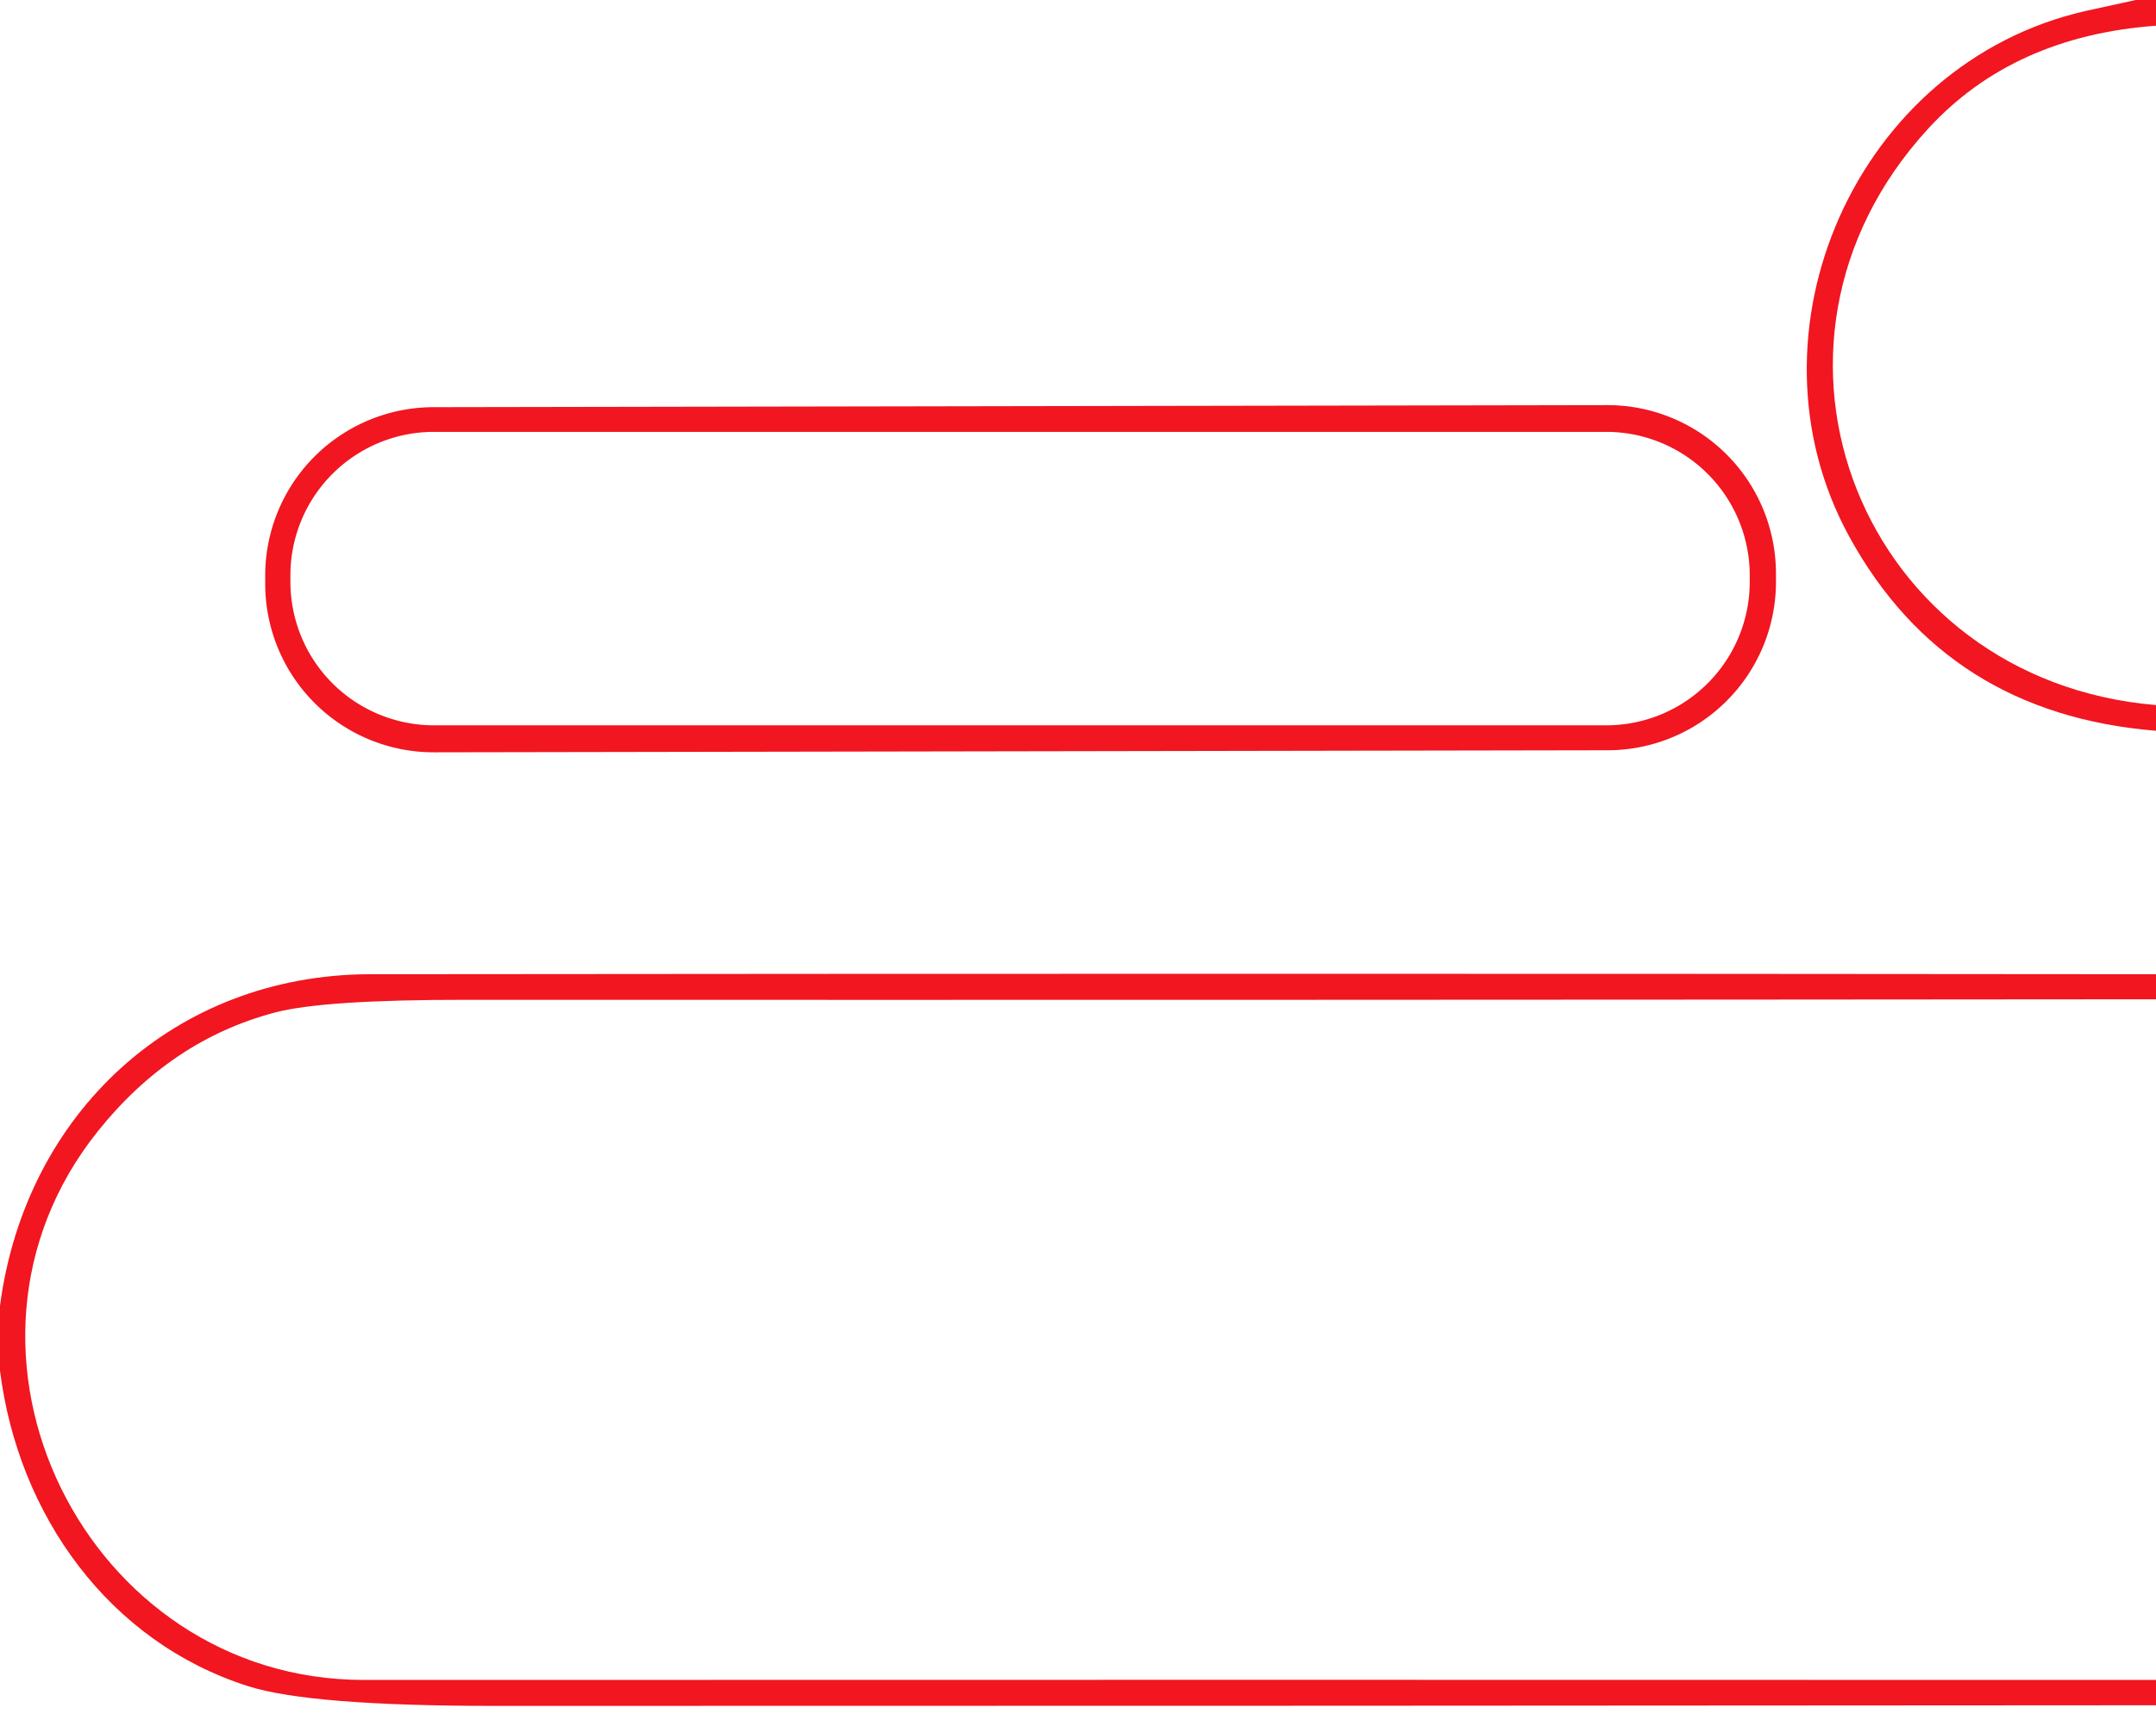 <?xml version="1.0" encoding="UTF-8" standalone="no"?>
<!DOCTYPE svg PUBLIC "-//W3C//DTD SVG 1.1//EN" "http://www.w3.org/Graphics/SVG/1.1/DTD/svg11.dtd">
<svg xmlns="http://www.w3.org/2000/svg" version="1.1" viewBox="0.00 0.00 166.00 132.00">
<path fill="#f11620" d="
  M 166.00 0.00
  L 166.00 1.98
  Q 154.98 2.79 148.44 9.93
  C 133.02 26.74 143.42 52.42 166.00 54.30
  L 166.00 56.28
  Q 149.86 54.97 142.39 41.34
  C 133.78 25.65 142.91 4.87 160.56 0.85
  Q 162.49 0.42 164.44 0.00
  L 166.00 0.00
  Z"
/>
<path fill="#f11620" d="
  M 136.74 44.788
  A 12.97 12.97 0.0 0 1 123.793 57.781
  L 33.413 57.939
  A 12.97 12.97 0.0 0 1 20.421 44.992
  L 20.419 44.352
  A 12.97 12.97 0.0 0 1 33.367 31.359
  L 123.747 31.201
  A 12.97 12.97 0.0 0 1 136.739 44.148
  L 136.74 44.788
  Z
  M 134.72 44.31
  A 11.05 11.05 0.0 0 0 123.67 33.26
  L 33.41 33.26
  A 11.05 11.05 0.0 0 0 22.36 44.31
  L 22.36 44.81
  A 11.05 11.05 0.0 0 0 33.41 55.86
  L 123.67 55.86
  A 11.05 11.05 0.0 0 0 134.72 44.81
  L 134.72 44.31
  Z"
/>
<path fill="#f11620" d="
  M 166.00 75.03
  L 166.00 76.96
  Q 100.95 77.02 35.90 77.00
  Q 24.90 76.99 21.16 77.98
  Q 13.14 80.10 7.52 87.14
  C -5.97 104.01 6.63 129.39 28.01 129.38
  Q 97.00 129.36 166.00 129.38
  L 166.00 131.33
  Q 102.06 131.38 38.11 131.38
  Q 23.87 131.38 19.10 129.86
  C 8.41 126.46 1.40 116.72 0.00 105.56
  L 0.00 100.56
  C 1.95 85.72 13.45 75.05 28.50 75.03
  Q 97.25 74.96 166.00 75.03
  Z"
/>
</svg>
